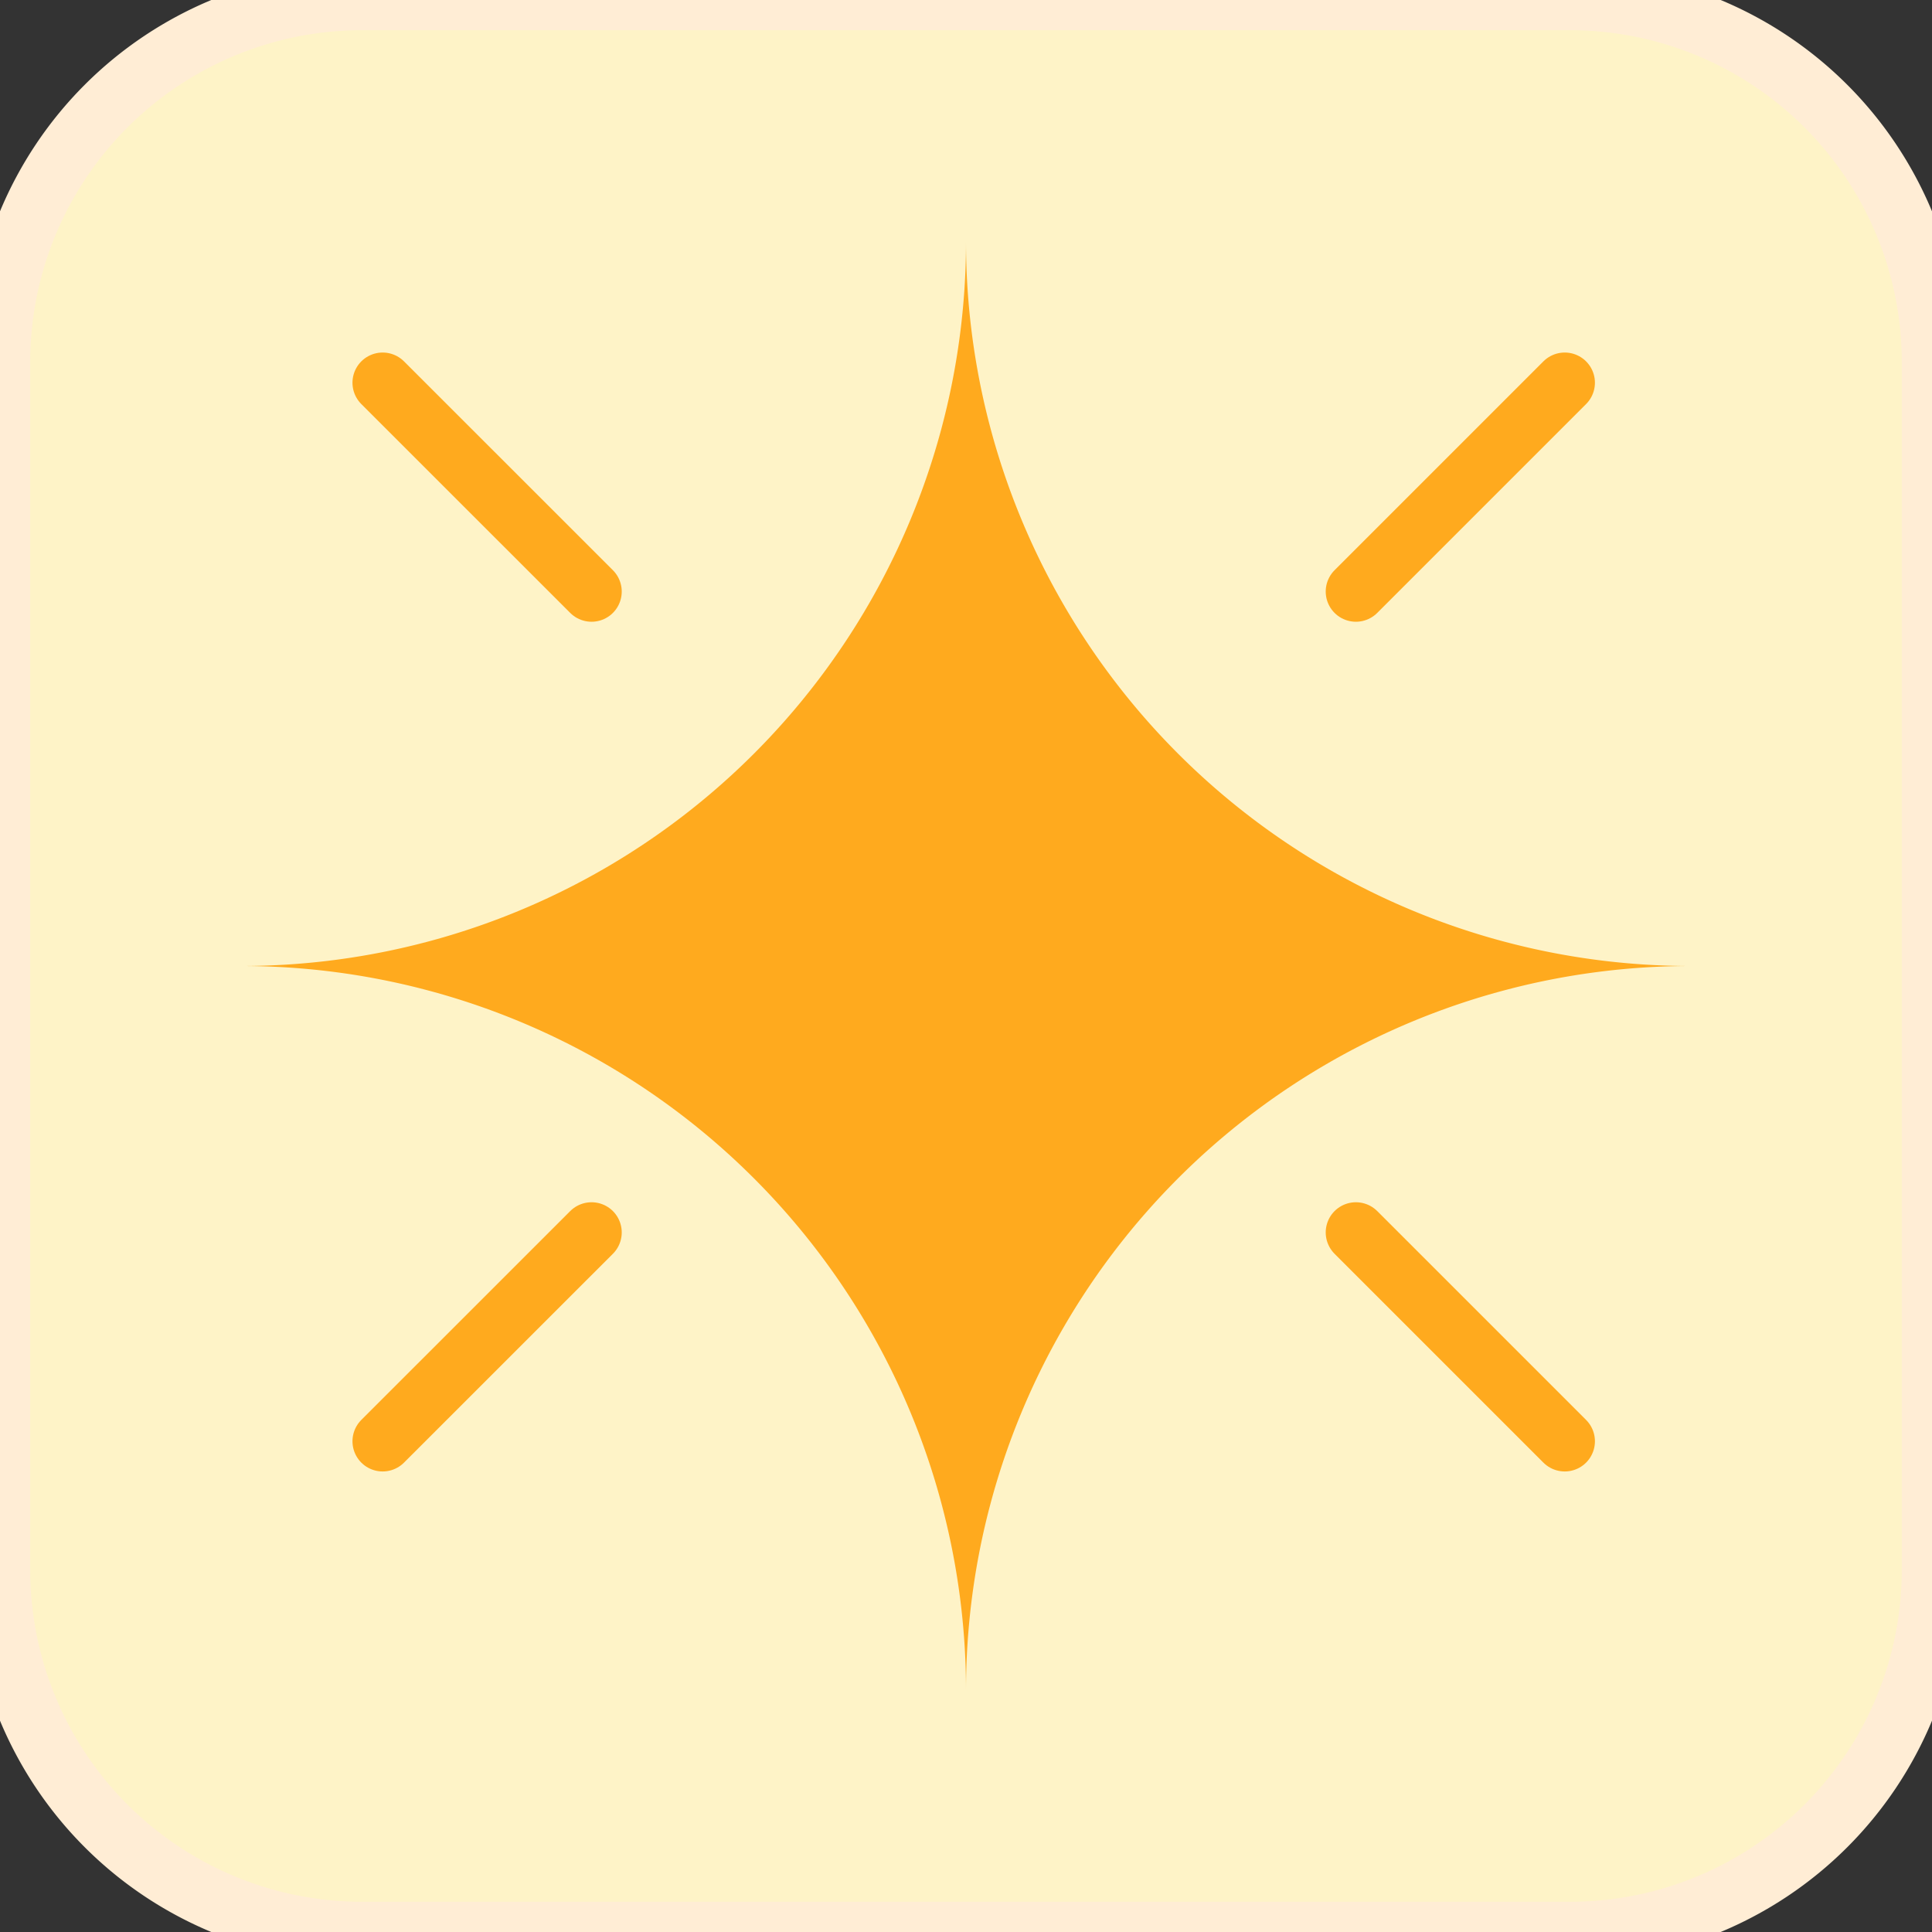 <svg width="32" height="32" viewBox="0 0 32 32" fill="none" xmlns="http://www.w3.org/2000/svg">
    <rect x="0" y="0" width="32" height="32" fill="#333333" stroke="none"/>
    <path d="M0 6a6 6 0 0 1 6-6h20a6 6 0 0 1 6 6v20a6 6 0 0 1-6 6H6a6 6 0 0 1-6-6V6z" fill="#FEF3C7"/>
    <path d="M0 6a6 6 0 0 1 6-6h20a6 6 0 0 1 6 6v20a6 6 0 0 1-6 6H6a6 6 0 0 1-6-6V6z" stroke="#FFEDD5"/>
    <path d="M16 4a12 12 0 0 0 12 12 12 12 0 0 0-12 12A12 12 0 0 0 4 16 12 12 0 0 0 16 4z" fill="#FFAA1E"/>
    <path d="m9.798 9.798-3.46-3.459M9.798 20.413l-3.46 3.459M22.458 9.798l3.459-3.459M22.458 20.413l3.459 3.459" stroke="#FFAA1E" stroke-linecap="round"/>
</svg>
